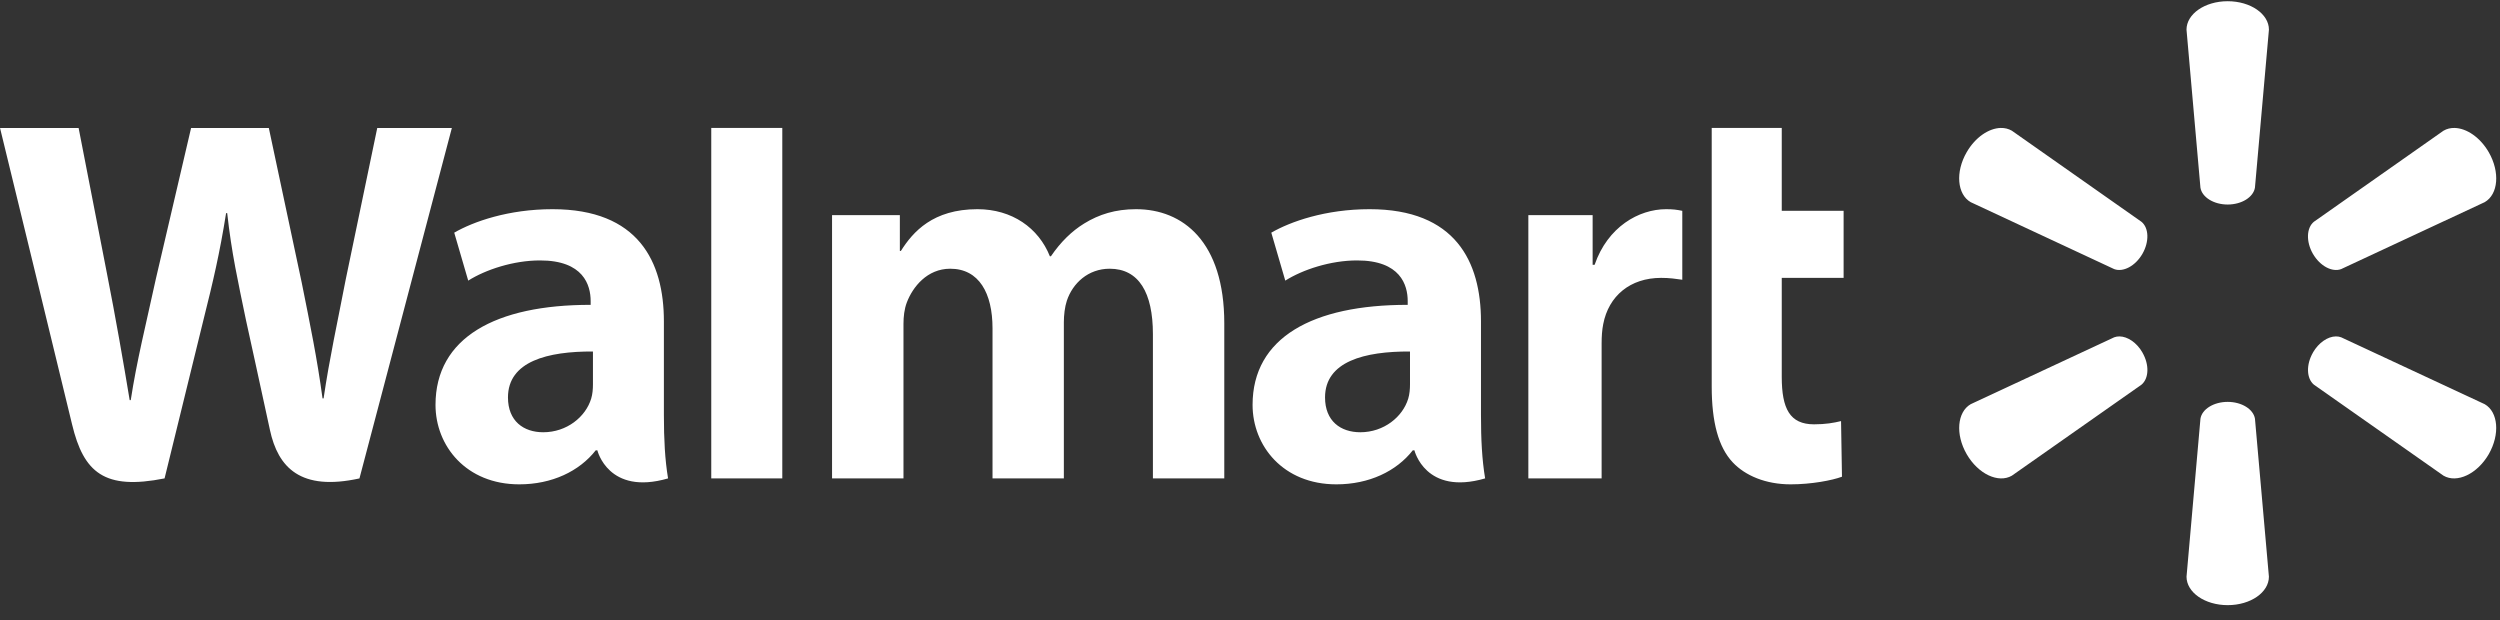 <svg width="133" height="33" viewBox="0 0 133 33" fill="none" xmlns="http://www.w3.org/2000/svg">
<rect x="0" y="0" width="133" height="33" fill="#333333" stroke="none"/>
<path fill-rule="evenodd" clip-rule="evenodd" d="M3.833 22.573C4.448 25.143 5.557 26.089 8.755 25.451L10.818 17.041C11.341 14.952 11.692 13.463 12.028 11.338H12.087C12.323 13.484 12.659 14.958 13.09 17.049C13.09 17.049 13.93 20.866 14.36 22.872C14.791 24.877 15.991 26.14 19.123 25.452L24.039 6.808H20.07L18.392 14.869C17.94 17.215 17.531 19.049 17.215 21.195H17.159C16.872 19.07 16.507 17.309 16.049 15.023L14.301 6.808H10.166L8.296 14.816C7.767 17.25 7.271 19.215 6.956 21.288H6.899C6.577 19.335 6.147 16.866 5.682 14.51C5.682 14.51 4.571 8.783 4.182 6.808L0.002 6.809L0.001 6.807C0.001 6.807 3.305 20.372 3.833 22.573ZM37.839 25.451H41.618V21.492V6.806H37.839V6.807V25.451ZM91.063 20.561C91.063 22.457 91.419 23.786 92.181 24.597C92.847 25.307 93.944 25.767 95.258 25.767C96.375 25.767 97.474 25.555 97.993 25.361L97.944 22.402C97.558 22.497 97.115 22.574 96.508 22.574C95.221 22.574 94.789 21.747 94.789 20.045V14.783H98.08V11.216H94.789V6.807H91.063L91.063 6.807V20.561ZM24.165 12.378L24.909 14.929C25.839 14.342 27.32 13.855 28.722 13.855C31.043 13.85 31.423 15.171 31.423 16.018V16.218C26.364 16.211 23.169 17.964 23.169 21.539C23.169 23.721 24.796 25.767 27.624 25.767C29.365 25.767 30.821 25.071 31.694 23.956H31.779C31.779 23.956 32.357 26.377 35.541 25.451C35.374 24.444 35.319 23.37 35.319 22.076V17.095C35.319 13.921 33.966 11.129 29.394 11.129L29.394 11.129C27.046 11.129 25.181 11.79 24.165 12.378ZM47.928 13.348H47.872V11.445H44.265V25.451H48.065V17.237C48.065 16.852 48.108 16.445 48.243 16.091C48.557 15.264 49.325 14.296 50.552 14.296C52.084 14.296 52.802 15.595 52.802 17.469V25.451H56.597V17.138C56.597 16.77 56.647 16.327 56.755 16.002C57.067 15.062 57.895 14.296 59.035 14.296C60.589 14.296 61.335 15.572 61.335 17.777V25.451H65.132V17.202C65.132 12.851 62.928 11.129 60.438 11.129C59.336 11.129 58.466 11.406 57.679 11.89C57.018 12.296 56.426 12.874 55.909 13.634H55.853C55.251 12.125 53.839 11.129 51.999 11.129L52 11.129C49.635 11.129 48.572 12.329 47.928 13.348ZM67.633 12.378L68.377 14.929C69.306 14.342 70.788 13.855 72.19 13.855C74.51 13.85 74.89 15.171 74.89 16.018V16.218C69.832 16.211 66.637 17.964 66.637 21.539C66.637 23.721 68.264 25.767 71.094 25.767C72.834 25.767 74.29 25.071 75.161 23.956H75.247C75.247 23.956 75.825 26.377 79.009 25.451C78.841 24.444 78.788 23.37 78.788 22.076V17.095C78.788 13.921 77.434 11.129 72.862 11.129L72.862 11.129C70.514 11.129 68.65 11.79 67.633 12.378ZM84.834 14.086H84.728V11.445H81.308V25.451H85.206V18.279C85.206 17.892 85.23 17.555 85.291 17.245C85.579 15.743 86.726 14.783 88.372 14.783C88.824 14.783 89.148 14.832 89.498 14.882V11.216C89.204 11.156 89.004 11.129 88.638 11.129L88.638 11.129C87.184 11.129 85.528 12.07 84.834 14.086ZM31.545 20.448C31.545 20.706 31.522 20.973 31.451 21.206C31.158 22.176 30.155 22.996 28.9 22.996C27.855 22.996 27.024 22.402 27.024 21.144C27.024 19.22 29.138 18.688 31.545 18.7H31.545V20.448ZM75.012 20.448C75.012 20.706 74.989 20.973 74.918 21.206C74.626 22.176 73.623 22.996 72.368 22.996C71.322 22.996 70.492 22.402 70.492 21.144C70.492 19.22 72.606 18.688 75.012 18.7H75.012V20.448Z" fill="white"/>
<path fill-rule="evenodd" clip-rule="evenodd" d="M116.322 1.578L117.063 9.984C117.145 10.49 117.764 10.881 118.512 10.881C119.262 10.88 119.879 10.489 119.963 9.984L120.707 1.578C120.707 0.747 119.735 0.065 118.513 0.065L118.512 0.065C117.292 0.065 116.322 0.747 116.322 1.578ZM104.627 8.098C104.015 9.156 104.123 10.339 104.839 10.754L112.475 14.316C112.952 14.494 113.599 14.155 113.975 13.507C113.975 13.507 113.975 13.507 113.975 13.507C114.351 12.855 114.322 12.123 113.926 11.799L107.03 6.953C106.85 6.849 106.649 6.802 106.438 6.807L106.437 6.807C105.804 6.822 105.085 7.303 104.627 8.098ZM129.995 6.953L123.098 11.799C122.703 12.123 122.674 12.855 123.049 13.507L123.05 13.507C123.426 14.155 124.072 14.494 124.549 14.316L132.187 10.754C132.907 10.339 133.01 9.156 132.402 8.098C131.942 7.303 131.221 6.822 130.588 6.807L130.586 6.807C130.375 6.802 130.174 6.849 129.995 6.953ZM112.476 17.944L104.84 21.503C104.124 21.919 104.016 23.103 104.628 24.163C105.238 25.219 106.314 25.721 107.03 25.307L113.927 20.465C114.323 20.136 114.353 19.404 113.976 18.754L113.979 18.755C113.674 18.225 113.188 17.902 112.76 17.897L112.76 17.897C112.661 17.895 112.565 17.911 112.476 17.944ZM123.048 18.755L123.051 18.754C122.676 19.404 122.705 20.136 123.1 20.465L129.996 25.307C130.711 25.721 131.788 25.219 132.401 24.163C133.009 23.103 132.906 21.919 132.187 21.503L124.551 17.945C124.461 17.911 124.365 17.895 124.267 17.897L124.267 17.897C123.839 17.902 123.354 18.226 123.048 18.755ZM117.064 22.275L116.323 30.68C116.323 31.512 117.293 32.194 118.513 32.194C119.735 32.194 120.706 31.512 120.706 30.68L119.964 22.275C119.88 21.77 119.263 21.381 118.513 21.38H118.51H118.511C117.763 21.381 117.145 21.77 117.064 22.275Z" fill="white"/>
</svg>
